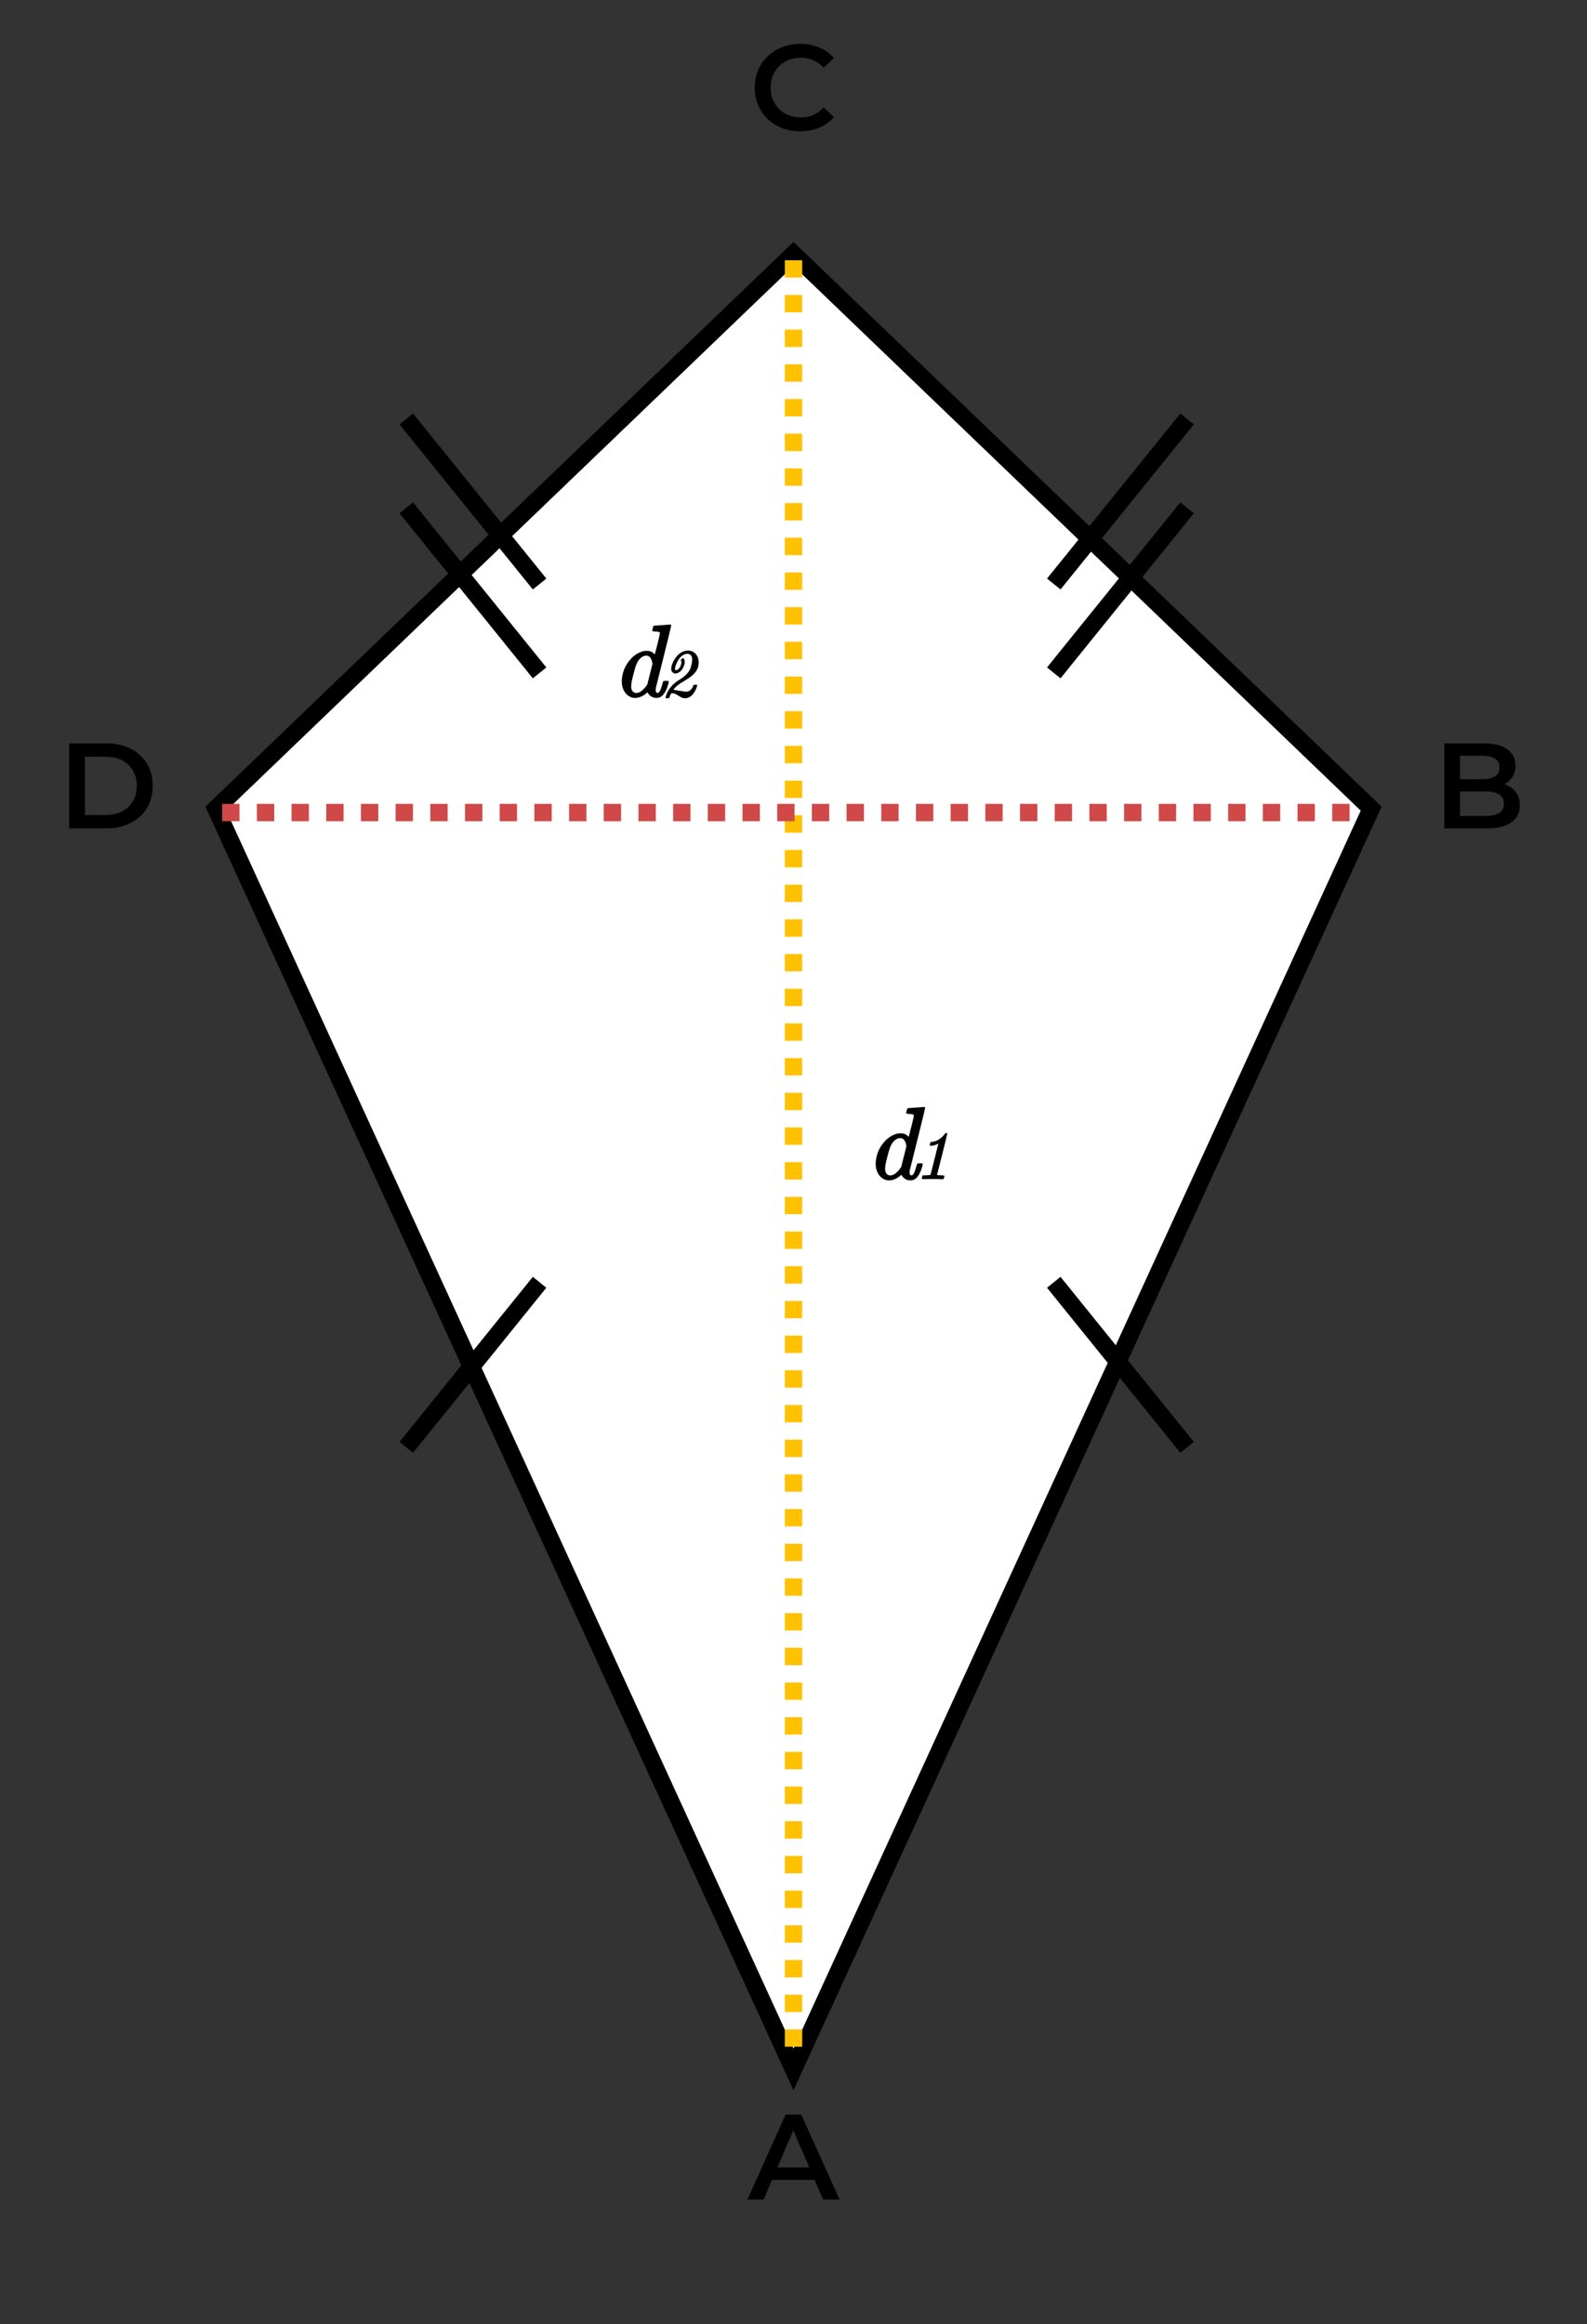 <svg width="183" height="268" viewBox="0 0 183 268" fill="none" xmlns="http://www.w3.org/2000/svg">
<rect x="0" y="0" width="183" height="268" fill="#333333" stroke="none"/>
<path d="M86.187 253.632L90.597 243.832H92.389L96.813 253.632H94.909L91.115 244.798H91.843L88.063 253.632H86.187ZM88.217 251.364L88.707 249.936H93.999L94.489 251.364H88.217Z" fill="black"/>
<path d="M7.977 95.52V85.72H12.261C13.325 85.72 14.258 85.925 15.061 86.336C15.864 86.747 16.489 87.316 16.937 88.044C17.385 88.772 17.609 89.631 17.609 90.62C17.609 91.6 17.385 92.459 16.937 93.196C16.489 93.924 15.864 94.493 15.061 94.904C14.258 95.315 13.325 95.52 12.261 95.52H7.977ZM9.797 93.98H12.177C12.914 93.98 13.549 93.84 14.081 93.56C14.622 93.28 15.037 92.888 15.327 92.384C15.626 91.88 15.775 91.292 15.775 90.62C15.775 89.939 15.626 89.351 15.327 88.856C15.037 88.352 14.622 87.96 14.081 87.68C13.549 87.4 12.914 87.26 12.177 87.26H9.797V93.98Z" fill="black"/>
<path d="M166.547 95.52V85.72H171.139C172.315 85.72 173.211 85.953 173.827 86.42C174.443 86.877 174.751 87.493 174.751 88.268C174.751 88.791 174.629 89.239 174.387 89.612C174.144 89.976 173.817 90.261 173.407 90.466C173.005 90.662 172.567 90.76 172.091 90.76L172.343 90.256C172.893 90.256 173.388 90.359 173.827 90.564C174.265 90.76 174.611 91.049 174.863 91.432C175.124 91.815 175.255 92.291 175.255 92.86C175.255 93.7 174.933 94.353 174.289 94.82C173.645 95.287 172.688 95.52 171.419 95.52H166.547ZM168.367 94.092H171.307C171.988 94.092 172.511 93.98 172.875 93.756C173.239 93.532 173.421 93.173 173.421 92.678C173.421 92.193 173.239 91.838 172.875 91.614C172.511 91.381 171.988 91.264 171.307 91.264H168.227V89.85H170.943C171.577 89.85 172.063 89.738 172.399 89.514C172.744 89.29 172.917 88.954 172.917 88.506C172.917 88.049 172.744 87.708 172.399 87.484C172.063 87.26 171.577 87.148 170.943 87.148H168.367V94.092Z" fill="black"/>
<path d="M92.266 15.14C91.519 15.14 90.824 15.019 90.18 14.776C89.546 14.524 88.99 14.174 88.514 13.726C88.047 13.269 87.683 12.732 87.422 12.116C87.161 11.5 87.03 10.828 87.03 10.1C87.03 9.372 87.161 8.7 87.422 8.084C87.683 7.468 88.052 6.936 88.528 6.488C89.004 6.031 89.559 5.681 90.194 5.438C90.829 5.186 91.524 5.06 92.28 5.06C93.083 5.06 93.816 5.2 94.478 5.48C95.141 5.751 95.701 6.157 96.158 6.698L94.982 7.804C94.627 7.421 94.231 7.137 93.792 6.95C93.353 6.754 92.877 6.656 92.364 6.656C91.851 6.656 91.379 6.74 90.95 6.908C90.53 7.076 90.162 7.314 89.844 7.622C89.536 7.93 89.293 8.294 89.116 8.714C88.948 9.134 88.864 9.596 88.864 10.1C88.864 10.604 88.948 11.066 89.116 11.486C89.293 11.906 89.536 12.27 89.844 12.578C90.162 12.886 90.53 13.124 90.95 13.292C91.379 13.46 91.851 13.544 92.364 13.544C92.877 13.544 93.353 13.451 93.792 13.264C94.231 13.068 94.627 12.774 94.982 12.382L96.158 13.502C95.701 14.034 95.141 14.44 94.478 14.72C93.816 15 93.078 15.14 92.266 15.14Z" fill="black"/>
<path d="M91.5 29.28L158.112 93.249L91.5 238.632L24.888 93.249L91.5 29.28Z" fill="white" stroke="black" stroke-width="2"/>
<path d="M91.5 30.012V237.168" stroke="#FFC100" stroke-width="2" stroke-dasharray="2 2"/>
<path d="M25.62 93.696H157.38" stroke="#D04848" stroke-width="2" stroke-dasharray="2 2"/>
<path d="M105.615 127.72C106.239 127.672 106.547 127.648 106.539 127.648C106.611 127.648 106.659 127.676 106.683 127.732C106.691 127.764 106.403 128.956 105.819 131.308L104.907 134.956C104.891 135.14 104.891 135.288 104.907 135.4C104.923 135.44 104.947 135.472 104.979 135.496C105.003 135.52 105.039 135.532 105.087 135.532C105.143 135.532 105.187 135.524 105.219 135.508C105.371 135.396 105.527 135.032 105.687 134.416C105.727 134.264 105.759 134.18 105.783 134.164C105.799 134.148 105.895 134.14 106.071 134.14C106.247 134.14 106.347 134.148 106.371 134.164C106.387 134.18 106.395 134.212 106.395 134.26C106.395 134.308 106.375 134.404 106.335 134.548C106.039 135.556 105.619 136.076 105.075 136.108C104.667 136.132 104.339 135.992 104.091 135.688C104.051 135.64 104.015 135.588 103.983 135.532C103.967 135.484 103.955 135.46 103.947 135.46L103.863 135.532C103.583 135.78 103.307 135.944 103.035 136.024C102.515 136.2 102.047 136.12 101.631 135.784C101.583 135.744 101.539 135.7 101.499 135.652C101.379 135.532 101.279 135.388 101.199 135.22C100.999 134.812 100.935 134.328 101.007 133.768C101.135 132.856 101.523 132.088 102.171 131.464C102.587 131.064 103.039 130.812 103.527 130.708C103.599 130.692 103.711 130.684 103.863 130.684C104.063 130.684 104.235 130.716 104.379 130.78C104.491 130.836 104.595 130.912 104.691 131.008C104.755 131.072 104.787 131.096 104.787 131.08C104.795 131.072 104.895 130.688 105.087 129.928C105.271 129.184 105.367 128.768 105.375 128.68C105.375 128.608 105.367 128.564 105.351 128.548C105.295 128.492 105.123 128.46 104.835 128.452C104.643 128.452 104.531 128.424 104.499 128.368L104.487 128.332L104.547 128.092C104.579 127.94 104.611 127.848 104.643 127.816C104.667 127.792 104.691 127.78 104.715 127.78L105.615 127.72ZM103.911 131.248C103.583 131.192 103.267 131.348 102.963 131.716C102.883 131.82 102.811 131.932 102.747 132.052C102.627 132.284 102.483 132.74 102.315 133.42C102.211 133.804 102.135 134.14 102.087 134.428C102.055 134.7 102.055 134.908 102.087 135.052C102.167 135.332 102.323 135.492 102.555 135.532C102.691 135.556 102.855 135.528 103.047 135.448C103.335 135.288 103.607 135.02 103.863 134.644L103.923 134.56L104.223 133.36L104.523 132.16L104.499 132.076C104.427 131.62 104.251 131.348 103.971 131.26C103.955 131.252 103.935 131.248 103.911 131.248ZM109.039 130.656L109.111 130.648H109.119C109.178 130.648 109.215 130.667 109.231 130.704C109.237 130.725 109.045 131.523 108.655 133.096C108.255 134.675 108.055 135.467 108.055 135.472C108.05 135.488 108.087 135.501 108.167 135.512C108.247 135.517 108.378 135.523 108.559 135.528C108.767 135.528 108.879 135.547 108.895 135.584C108.906 135.6 108.898 135.661 108.871 135.768C108.839 135.88 108.818 135.941 108.807 135.952L108.783 135.976H108.655C108.069 135.949 107.383 135.947 106.599 135.968C106.418 135.973 106.317 135.957 106.295 135.92C106.29 135.904 106.298 135.843 106.319 135.736C106.351 135.629 106.373 135.568 106.383 135.552L106.415 135.528H106.719C107.045 135.523 107.234 135.501 107.287 135.464C107.309 135.453 107.466 134.851 107.759 133.656L108.207 131.864L108.103 131.92C107.869 132.037 107.637 132.104 107.407 132.12C107.306 132.131 107.242 132.115 107.215 132.072L107.207 132.048L107.239 131.904C107.271 131.776 107.301 131.704 107.327 131.688C107.333 131.688 107.378 131.683 107.463 131.672C107.661 131.656 107.866 131.597 108.079 131.496C108.426 131.32 108.725 131.064 108.975 130.728C108.991 130.707 109.013 130.683 109.039 130.656Z" fill="black"/>
<path d="M76.335 72.088C76.959 72.04 77.267 72.016 77.259 72.016C77.331 72.016 77.379 72.044 77.403 72.1C77.411 72.132 77.123 73.324 76.539 75.676L75.627 79.324C75.611 79.508 75.611 79.656 75.627 79.768C75.643 79.808 75.667 79.84 75.699 79.864C75.723 79.888 75.759 79.9 75.807 79.9C75.863 79.9 75.907 79.892 75.939 79.876C76.091 79.764 76.247 79.4 76.407 78.784C76.447 78.632 76.479 78.548 76.503 78.532C76.519 78.516 76.615 78.508 76.791 78.508C76.967 78.508 77.067 78.516 77.091 78.532C77.107 78.548 77.115 78.58 77.115 78.628C77.115 78.676 77.095 78.772 77.055 78.916C76.759 79.924 76.339 80.444 75.795 80.476C75.387 80.5 75.059 80.36 74.811 80.056C74.771 80.008 74.735 79.956 74.703 79.9C74.687 79.852 74.675 79.828 74.667 79.828L74.583 79.9C74.303 80.148 74.027 80.312 73.755 80.392C73.235 80.568 72.767 80.488 72.351 80.152C72.303 80.112 72.259 80.068 72.219 80.02C72.099 79.9 71.999 79.756 71.919 79.588C71.719 79.18 71.655 78.696 71.727 78.136C71.855 77.224 72.243 76.456 72.891 75.832C73.307 75.432 73.759 75.18 74.247 75.076C74.319 75.06 74.431 75.052 74.583 75.052C74.783 75.052 74.955 75.084 75.099 75.148C75.211 75.204 75.315 75.28 75.411 75.376C75.475 75.44 75.507 75.464 75.507 75.448C75.515 75.44 75.615 75.056 75.807 74.296C75.991 73.552 76.087 73.136 76.095 73.048C76.095 72.976 76.087 72.932 76.071 72.916C76.015 72.86 75.843 72.828 75.555 72.82C75.363 72.82 75.251 72.792 75.219 72.736L75.207 72.7L75.267 72.46C75.299 72.308 75.331 72.216 75.363 72.184C75.387 72.16 75.411 72.148 75.435 72.148L76.335 72.088ZM74.631 75.616C74.303 75.56 73.987 75.716 73.683 76.084C73.603 76.188 73.531 76.3 73.467 76.42C73.347 76.652 73.203 77.108 73.035 77.788C72.931 78.172 72.855 78.508 72.807 78.796C72.775 79.068 72.775 79.276 72.807 79.42C72.887 79.7 73.043 79.86 73.275 79.9C73.411 79.924 73.575 79.896 73.767 79.816C74.055 79.656 74.327 79.388 74.583 79.012L74.643 78.928L74.943 77.728L75.243 76.528L75.219 76.444C75.147 75.988 74.971 75.716 74.691 75.628C74.675 75.62 74.655 75.616 74.631 75.616ZM79.144 75.024L79.352 75.016H79.36C79.541 75.022 79.712 75.062 79.872 75.136C80.106 75.254 80.285 75.432 80.408 75.672C80.514 75.88 80.568 76.118 80.568 76.384C80.568 76.523 80.554 76.656 80.528 76.784C80.474 77.051 80.354 77.302 80.168 77.536C80.109 77.616 79.984 77.744 79.792 77.92C79.557 78.107 79.248 78.318 78.864 78.552C78.736 78.622 78.621 78.691 78.52 78.76C78.21 78.942 77.93 79.184 77.68 79.488C77.685 79.531 77.696 79.555 77.712 79.56C77.813 79.56 78.032 79.592 78.368 79.656C78.816 79.742 79.109 79.774 79.248 79.752C79.488 79.715 79.685 79.56 79.84 79.288C79.877 79.219 79.909 79.15 79.936 79.08C79.957 79.011 79.981 78.974 80.008 78.968C80.024 78.963 80.08 78.96 80.176 78.96H80.352L80.376 78.984C80.392 79 80.4 79.019 80.4 79.04C80.389 79.099 80.352 79.211 80.288 79.376C80.064 79.942 79.749 80.302 79.344 80.456C79.296 80.472 79.25 80.486 79.208 80.496C79.165 80.507 79.096 80.512 79 80.512C78.904 80.512 78.832 80.507 78.784 80.496C78.634 80.459 78.456 80.371 78.248 80.232C77.976 80.056 77.76 79.958 77.6 79.936C77.493 79.92 77.408 79.955 77.344 80.04C77.306 80.094 77.261 80.206 77.208 80.376C77.181 80.462 77.154 80.507 77.128 80.512C77.106 80.518 77.048 80.52 76.952 80.52H76.784L76.76 80.496C76.738 80.47 76.741 80.414 76.768 80.328C76.96 79.656 77.365 79.088 77.984 78.624C78.096 78.539 78.21 78.462 78.328 78.392C78.936 78.03 79.349 77.624 79.568 77.176C79.632 77.043 79.696 76.827 79.76 76.528C79.797 76.347 79.816 76.184 79.816 76.04C79.816 75.891 79.794 75.771 79.752 75.68C79.682 75.542 79.57 75.451 79.416 75.408C79.336 75.387 79.232 75.387 79.104 75.408C78.992 75.435 78.906 75.464 78.848 75.496C78.613 75.608 78.408 75.803 78.232 76.08C78.157 76.187 78.074 76.344 77.984 76.552C77.818 76.958 77.789 77.198 77.896 77.272C77.928 77.294 77.984 77.288 78.064 77.256C78.24 77.198 78.384 77.024 78.496 76.736C78.501 76.72 78.506 76.707 78.512 76.696C78.592 76.488 78.6 76.323 78.536 76.2C78.504 76.147 78.496 76.107 78.512 76.08C78.57 76.022 78.648 75.96 78.744 75.896C78.776 75.875 78.805 75.883 78.832 75.92C78.864 75.958 78.893 76.019 78.92 76.104C78.984 76.286 78.968 76.507 78.872 76.768C78.706 77.2 78.466 77.478 78.152 77.6C78.125 77.611 78.096 77.622 78.064 77.632C77.962 77.659 77.866 77.664 77.776 77.648C77.568 77.6 77.445 77.459 77.408 77.224C77.392 77.118 77.397 77.008 77.424 76.896C77.482 76.619 77.597 76.342 77.768 76.064C78.072 75.542 78.464 75.211 78.944 75.072C79.013 75.051 79.08 75.035 79.144 75.024Z" fill="black"/>
<path d="M62.22 147.864L46.848 166.896" stroke="black" stroke-width="2"/>
<path d="M121.512 147.864L136.884 166.896" stroke="black" stroke-width="2"/>
<path d="M136.884 58.56L121.512 77.592" stroke="black" stroke-width="2"/>
<path d="M136.884 48.312L121.512 67.344" stroke="black" stroke-width="2"/>
<path d="M46.848 58.56L62.22 77.592" stroke="black" stroke-width="2"/>
<path d="M46.848 48.312L62.22 67.344" stroke="black" stroke-width="2"/>
</svg>
